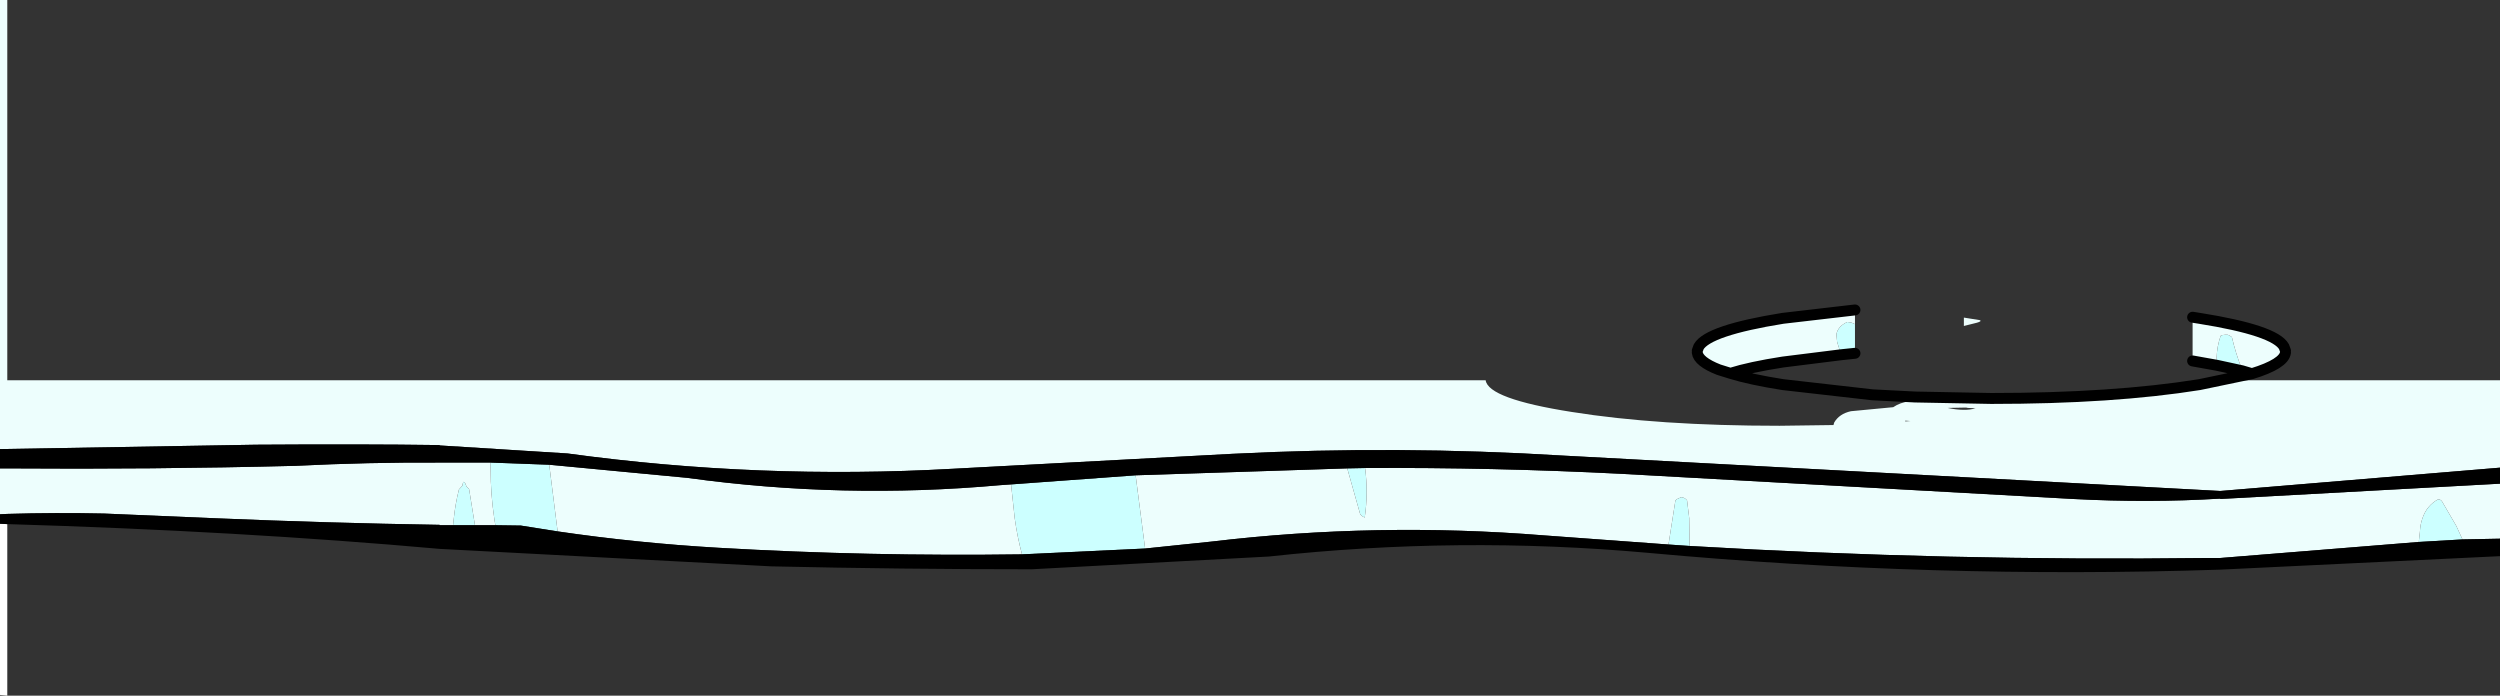 <?xml version="1.0" encoding="UTF-8" standalone="no"?>
<svg xmlns:xlink="http://www.w3.org/1999/xlink" height="95.5px" width="343.2px" xmlns="http://www.w3.org/2000/svg">
  <rect width="100%" height="100%" fill="#333333" stroke="none"/>
  <g transform="matrix(1.0, 0.0, 0.0, 1.0, -9.3, -52.3)">
    <path d="M341.35 126.7 L341.5 125.35 Q341.55 124.3 341.85 123.45 342.45 121.7 344.0 120.85 344.35 120.85 344.55 121.15 L346.5 124.5 347.35 126.35 341.35 126.7 M238.35 127.05 L239.3 121.0 239.45 120.85 240.1 120.55 Q240.6 120.6 240.9 121.0 L241.2 123.45 241.25 127.25 238.35 127.05 M166.5 127.6 L149.6 128.4 Q148.95 126.0 148.6 123.45 L148.1 118.8 165.2 117.55 166.5 127.6 M85.85 125.25 L80.8 124.45 77.3 124.4 77.15 123.45 Q76.65 120.15 76.65 116.7 L76.6 115.8 84.7 116.1 85.85 125.25 M74.5 124.4 L71.5 124.4 71.6 123.45 Q71.8 121.5 72.3 119.5 L72.8 118.95 72.8 118.8 72.9 118.45 73.1 118.5 73.35 119.1 73.7 119.45 74.5 124.4 M196.7 116.55 Q197.15 119.95 196.65 123.35 196.1 123.1 196.0 122.8 L194.25 116.6 196.7 116.55" fill="#ccffff" fill-rule="evenodd" stroke="none"/>
    <path d="M9.3 113.95 L9.3 52.3 10.3 52.3 10.3 104.5 213.25 104.5 Q213.6 107.05 225.05 108.85 236.9 110.75 253.6 110.75 L261.0 110.65 261.1 110.3 Q261.8 109.1 263.4 108.75 L269.2 108.2 Q270.15 107.55 271.4 107.4 L275.4 106.85 286.8 106.95 289.55 107.35 Q291.05 106.8 292.5 106.2 L294.3 106.4 294.8 106.6 Q301.15 106.6 307.25 105.1 L313.5 104.5 352.5 104.5 352.5 116.5 314.1 119.7 224.0 114.85 Q201.25 113.45 178.5 114.6 L140.15 116.65 Q113.45 118.15 87.2 114.55 L69.65 113.45 69.65 113.4 Q58.9 113.25 44.45 113.35 L9.3 113.95 M352.5 118.7 L352.5 126.25 347.35 126.35 346.5 124.5 344.55 121.15 Q344.35 120.85 344.0 120.85 342.45 121.7 341.85 123.45 341.55 124.3 341.5 125.35 L341.35 126.7 314.1 128.9 312.35 128.9 Q276.7 129.35 241.25 127.25 L241.2 123.45 240.9 121.0 Q240.6 120.6 240.1 120.55 L239.45 120.85 239.3 121.0 238.35 127.05 221.3 125.8 Q198.3 123.95 175.6 126.65 L166.5 127.6 165.2 117.55 194.25 116.6 196.0 122.8 Q196.1 123.1 196.65 123.35 197.15 119.95 196.7 116.55 214.3 116.45 231.95 117.35 L293.9 120.8 Q304.25 121.35 314.1 120.75 L314.1 120.8 352.5 118.7 M9.3 122.9 L9.3 116.6 10.3 116.6 Q30.1 116.75 49.85 116.25 59.85 115.75 69.65 115.8 L76.6 115.8 76.65 116.7 Q76.65 120.15 77.15 123.45 L77.3 124.4 74.5 124.4 73.7 119.45 73.35 119.1 73.1 118.5 72.9 118.45 72.8 118.8 72.8 118.95 72.3 119.5 Q71.8 121.5 71.6 123.45 L71.5 124.4 69.65 124.4 69.65 124.35 Q54.3 124.1 38.95 123.45 L23.6 122.8 Q16.95 122.65 10.3 122.85 L9.3 122.9 M149.6 128.4 Q128.7 128.7 107.95 127.5 96.75 126.85 85.85 125.25 L84.7 116.1 103.65 117.9 Q125.0 120.85 146.65 118.9 L148.1 118.8 148.6 123.45 Q148.95 126.0 149.6 128.4 M270.85 110.05 L270.85 110.15 271.55 110.1 270.85 110.05 M279.2 108.25 L276.65 108.3 Q279.05 108.8 280.5 108.35 L280.45 108.35 279.45 108.3 279.2 108.25" fill="#edfefd" fill-rule="evenodd" stroke="none"/>
    <path d="M10.3 124.25 L10.3 147.8 9.3 147.7 9.3 124.2 10.3 124.25" fill="#ffffff" fill-rule="evenodd" stroke="none"/>
    <path d="M9.3 113.95 L44.45 113.35 Q58.9 113.25 69.65 113.4 L69.65 113.45 87.2 114.55 Q113.45 118.15 140.15 116.65 L178.5 114.6 Q201.25 113.45 224.0 114.85 L314.1 119.7 352.5 116.5 352.5 118.7 314.1 120.8 314.1 120.75 Q304.25 121.35 293.9 120.8 L231.95 117.35 Q214.3 116.45 196.7 116.55 L194.25 116.6 165.2 117.55 148.1 118.8 146.65 118.9 Q125.0 120.85 103.65 117.9 L84.7 116.1 76.6 115.8 69.65 115.8 Q59.85 115.75 49.85 116.25 30.1 116.75 10.3 116.6 L9.3 116.6 9.3 113.95 M352.5 126.25 L352.5 128.65 314.1 130.5 Q274.75 131.8 235.6 128.2 209.5 125.85 183.5 128.7 L150.95 130.45 Q133.1 130.45 115.2 130.05 L69.65 127.65 Q42.25 125.2 10.3 124.25 L9.3 124.2 9.3 122.9 10.3 122.85 Q16.95 122.65 23.6 122.8 L38.95 123.45 Q54.3 124.1 69.65 124.35 L69.65 124.4 71.5 124.4 74.5 124.4 77.3 124.4 80.8 124.45 85.85 125.25 Q96.75 126.85 107.95 127.5 128.7 128.7 149.6 128.4 L166.5 127.6 175.6 126.65 Q198.3 123.95 221.3 125.8 L238.35 127.05 241.25 127.25 Q276.7 129.35 312.35 128.9 L314.1 128.9 341.35 126.7 347.35 126.35 352.5 126.25" fill="#000000" fill-rule="evenodd" stroke="none"/>
    <path d="M262.05 101.0 L261.5 99.25 261.4 98.2 Q261.6 97.1 262.9 96.5 L263.5 96.6 263.95 96.8 263.95 100.8 262.05 101.0 M313.65 102.45 L313.6 101.35 Q313.65 99.85 314.15 98.4 L314.4 98.3 314.8 98.25 315.1 98.25 315.35 98.35 315.65 98.55 315.7 98.6 Q316.2 100.75 317.0 102.8 L317.1 103.2 313.65 102.45" fill="#ccffff" fill-rule="evenodd" stroke="none"/>
    <path d="M263.95 96.8 L263.5 96.6 262.9 96.5 Q261.6 97.1 261.4 98.2 L261.5 99.25 262.05 101.0 254.05 102.0 Q249.55 102.7 246.85 103.55 L245.25 103.05 Q242.45 101.95 242.3 100.7 L242.3 100.45 242.5 99.9 Q243.8 97.65 254.05 96.0 L263.95 94.85 263.95 96.8 M278.9 97.05 L278.9 95.9 281.1 96.25 Q281.4 96.4 280.7 96.6 L278.9 97.05 M310.3 95.85 L311.25 96.0 Q321.6 97.65 322.85 99.9 L323.05 100.45 323.05 100.7 Q322.85 102.25 318.45 103.6 L317.1 103.2 317.0 102.8 Q316.2 100.75 315.7 98.6 L315.65 98.55 315.35 98.35 315.1 98.25 314.8 98.25 314.4 98.3 314.15 98.4 Q313.65 99.85 313.6 101.35 L313.65 102.45 310.3 101.85 310.3 95.85" fill="#edfefd" fill-rule="evenodd" stroke="none"/>
    <path d="M272.2 106.8 L266.35 106.5 267.25 106.25 272.2 106.8" fill="url(#gradient0)" fill-rule="evenodd" stroke="none"/>
    <path d="M262.05 101.0 L263.95 100.8 M263.95 94.85 L254.05 96.0 Q243.8 97.65 242.5 99.9 L242.3 100.45 M242.3 100.7 Q242.45 101.95 245.25 103.05 L246.85 103.55 Q249.55 102.7 254.05 102.0 L262.05 101.0 M323.05 100.45 L322.85 99.9 Q321.6 97.65 311.25 96.0 L310.3 95.85 M310.3 101.85 L313.65 102.45 317.1 103.2 318.45 103.6 Q322.85 102.25 323.05 100.7 M318.45 103.6 L311.25 105.1 Q299.4 107.0 282.65 107.0 L272.2 106.8 266.35 106.5 254.05 105.1 Q249.6 104.4 246.85 103.55" fill="none" stroke="#000000" stroke-linecap="round" stroke-linejoin="round" stroke-width="1.5"/>
  </g>
  <defs>
    <linearGradient gradientTransform="matrix(0.0, 0.217, 0.221, 0.0, 416.95, 235.1)" gradientUnits="userSpaceOnUse" id="gradient0" spreadMethod="pad" x1="-819.2" x2="819.2">
      <stop offset="0.0" stop-color="#b8d9e4"/>
      <stop offset="0.506" stop-color="#508bd3"/>
      <stop offset="1.0" stop-color="#254578"/>
    </linearGradient>
  </defs>
</svg>
